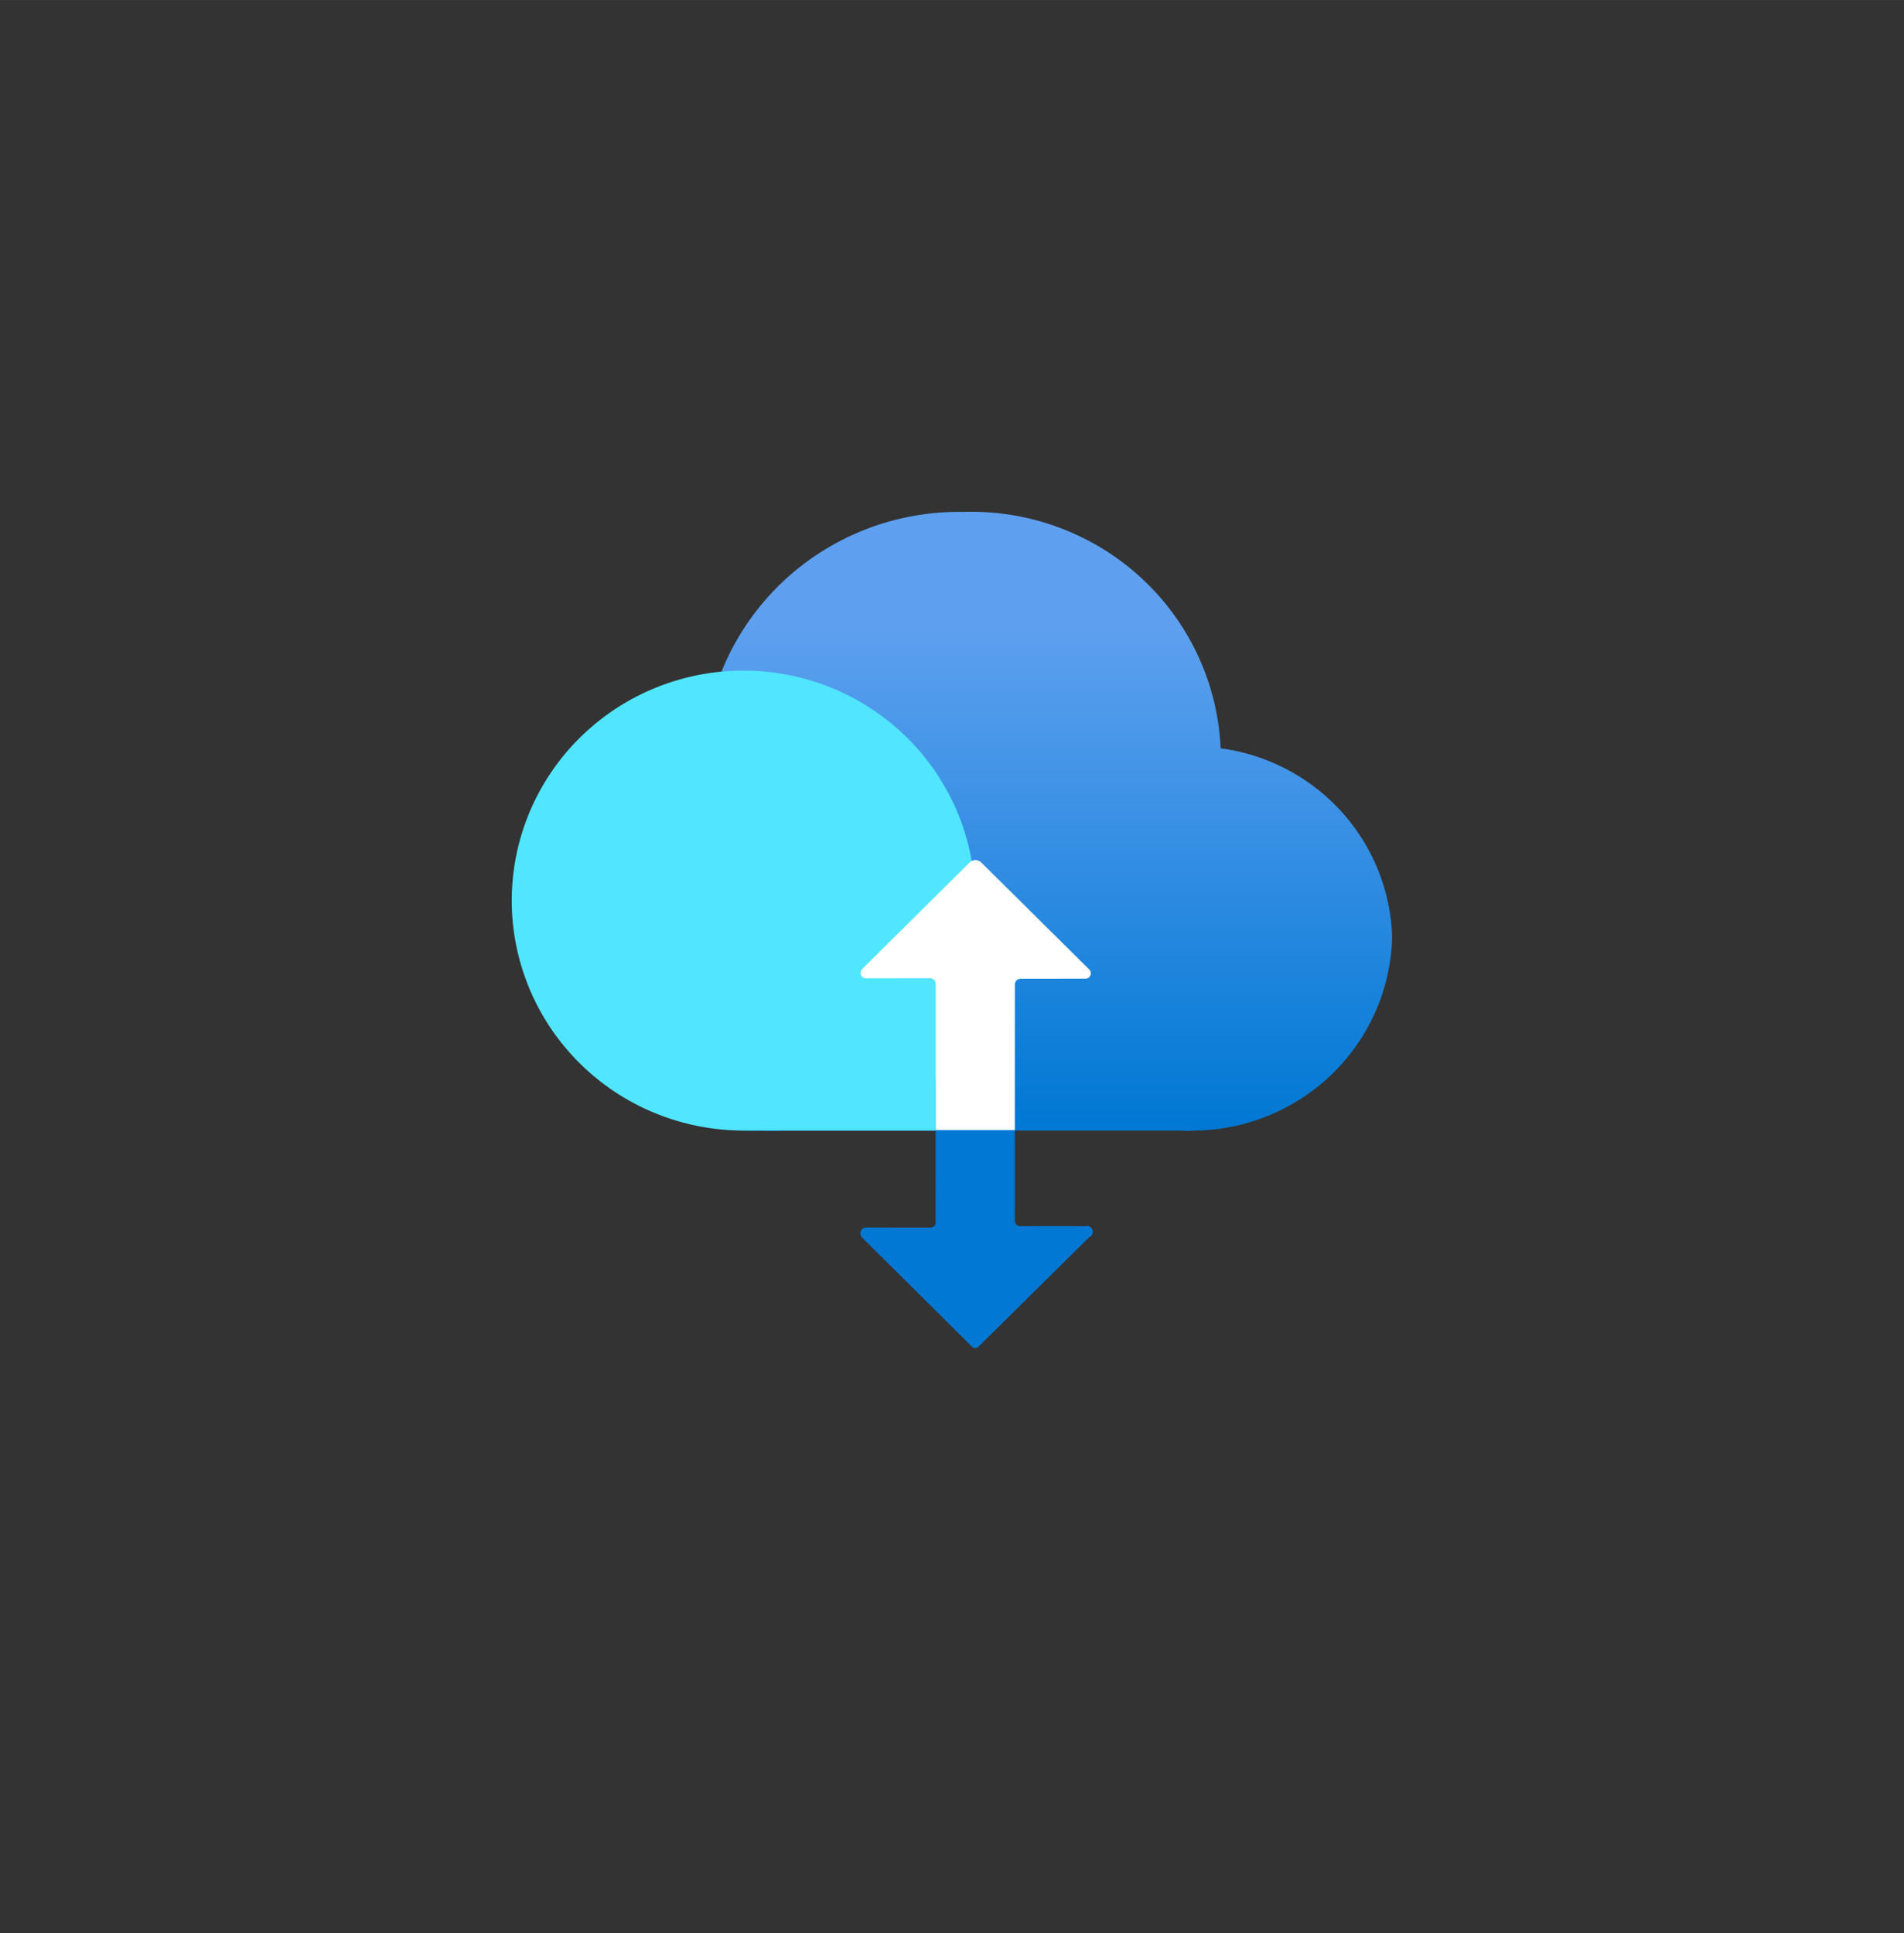 <?xml version="1.0" encoding="UTF-8" standalone="no"?>
<!DOCTYPE svg PUBLIC "-//W3C//DTD SVG 1.1//EN" "http://www.w3.org/Graphics/SVG/1.1/DTD/svg11.dtd">
<!-- Generated by Microsoft Visio, SVG Export On-Premises Data Gateway.svg Page-1 -->
<svg xmlns="http://www.w3.org/2000/svg" xmlns:xlink="http://www.w3.org/1999/xlink" xmlns:ev="http://www.w3.org/2001/xml-events"
		width="1.704in" height="1.73in" viewBox="0 0 122.672 124.541" xml:space="preserve" color-interpolation-filters="sRGB"
		class="st5">
	<rect x="0" y="0" width="122.672" height="124.541" fill="#333333" stroke="none"/>
	<style type="text/css">
	<![CDATA[
		.st1 {fill:url(#grad0-5);stroke:none;stroke-linecap:butt;stroke-width:32.975}
		.st2 {fill:#50e6ff;stroke:none;stroke-linecap:butt;stroke-width:32.975}
		.st3 {fill:#0078d4;stroke:none;stroke-linecap:butt;stroke-width:32.975}
		.st4 {fill:#ffffff;stroke:none;stroke-linecap:butt;stroke-width:32.975}
		.st5 {fill:none;fill-rule:evenodd;font-size:12px;overflow:visible;stroke-linecap:square;stroke-miterlimit:3}
	]]>
	</style>

	<defs id="Patterns_And_Gradients">
		<linearGradient id="grad0-5" x1="0" y1="0" x2="1" y2="0" gradientTransform="rotate(-90 0.5 0.5)">
			<stop offset="0" stop-color="#0078d4" stop-opacity="1"/>
			<stop offset="0.82" stop-color="#5ea0ef" stop-opacity="1"/>
		</linearGradient>
	</defs>
	<g>
		<title>Page-1</title>
		<g id="group1373-1" transform="translate(33.004,-37.701)">
			<title>On-Premises Data Gateway</title>
			<g id="shape1374-2" transform="translate(0,-13.979)">
				<title>path11</title>
				<path d="M56.69 112.04 A12.756 12.66 -180 0 0 45.64 99.89 A16.063 15.942 -180 0 0 29.1 84.66 A16.472 16.348
							 -180 0 0 13.35 95.29 A15.244 15.129 -180 0 0 0 109.83 A15.402 15.285 -180 0 0 15.97 124.52 A9.984
							 9.909 -180 0 0 17.35 124.52 L43.21 124.52 A2.457 2.438 -180 0 0 43.91 124.52 A12.882 12.785
							 -180 0 0 56.69 112.04 Z" class="st1"/>
			</g>
			<g id="shape1375-6" transform="translate(4.244,-14.004)">
				<title>path13</title>
				<path d="M25.58 109.47 A14.929 14.816 -180 1 0 10.68 124.54 L25.58 124.54 L25.58 109.47 Z" class="st2"/>
			</g>
			<g id="shape1376-8" transform="translate(22.45,-2.70006E-13)">
				<title>path15</title>
				<path d="M14.72 117.41 L7.63 124.42 a0.315 0.313 0 0 1 -0.504 0 L0.07 117.41 a0.378 0.375 0 0 1 0.252
							 -0.625 L4.48 116.79 a0.346 0.344 -180 0 0 0.346 -0.438 L4.83 107.29 a0.346 0.344
							 0 0 1 0.378 -0.313 L9.58 106.97 a0.346 0.344 0 0 1 0.346 0.344 L9.93 116.35 a0.346
							 0.344 -180 0 0 0.378 0.344 L14.46 116.7 a0.383 0.381 0 0 1 0.252 0.719 Z"
						class="st3"/>
			</g>
			<g id="shape1377-10" transform="translate(22.47,-14.035)">
				<title>path17</title>
				<path d="M0.05 114.19 L7.01 107.29 a0.535 0.531 0 0 1 0.724 4.26326E-14 L14.7 114.19 a0.346 0.344 0
							 0 1 -0.252 0.594 L10.29 114.79 a0.378 0.375 -180 0 0 -0.378 0.375 L9.91 124.54 L4.81
							 124.54 L4.81 115.16 a0.378 0.375 -180 0 0 -0.346 -0.406 L0.3 114.76 a0.346 0.344 0
							 0 1 -0.252 -0.563 Z" class="st4"/>
			</g>
		</g>
	</g>
</svg>
